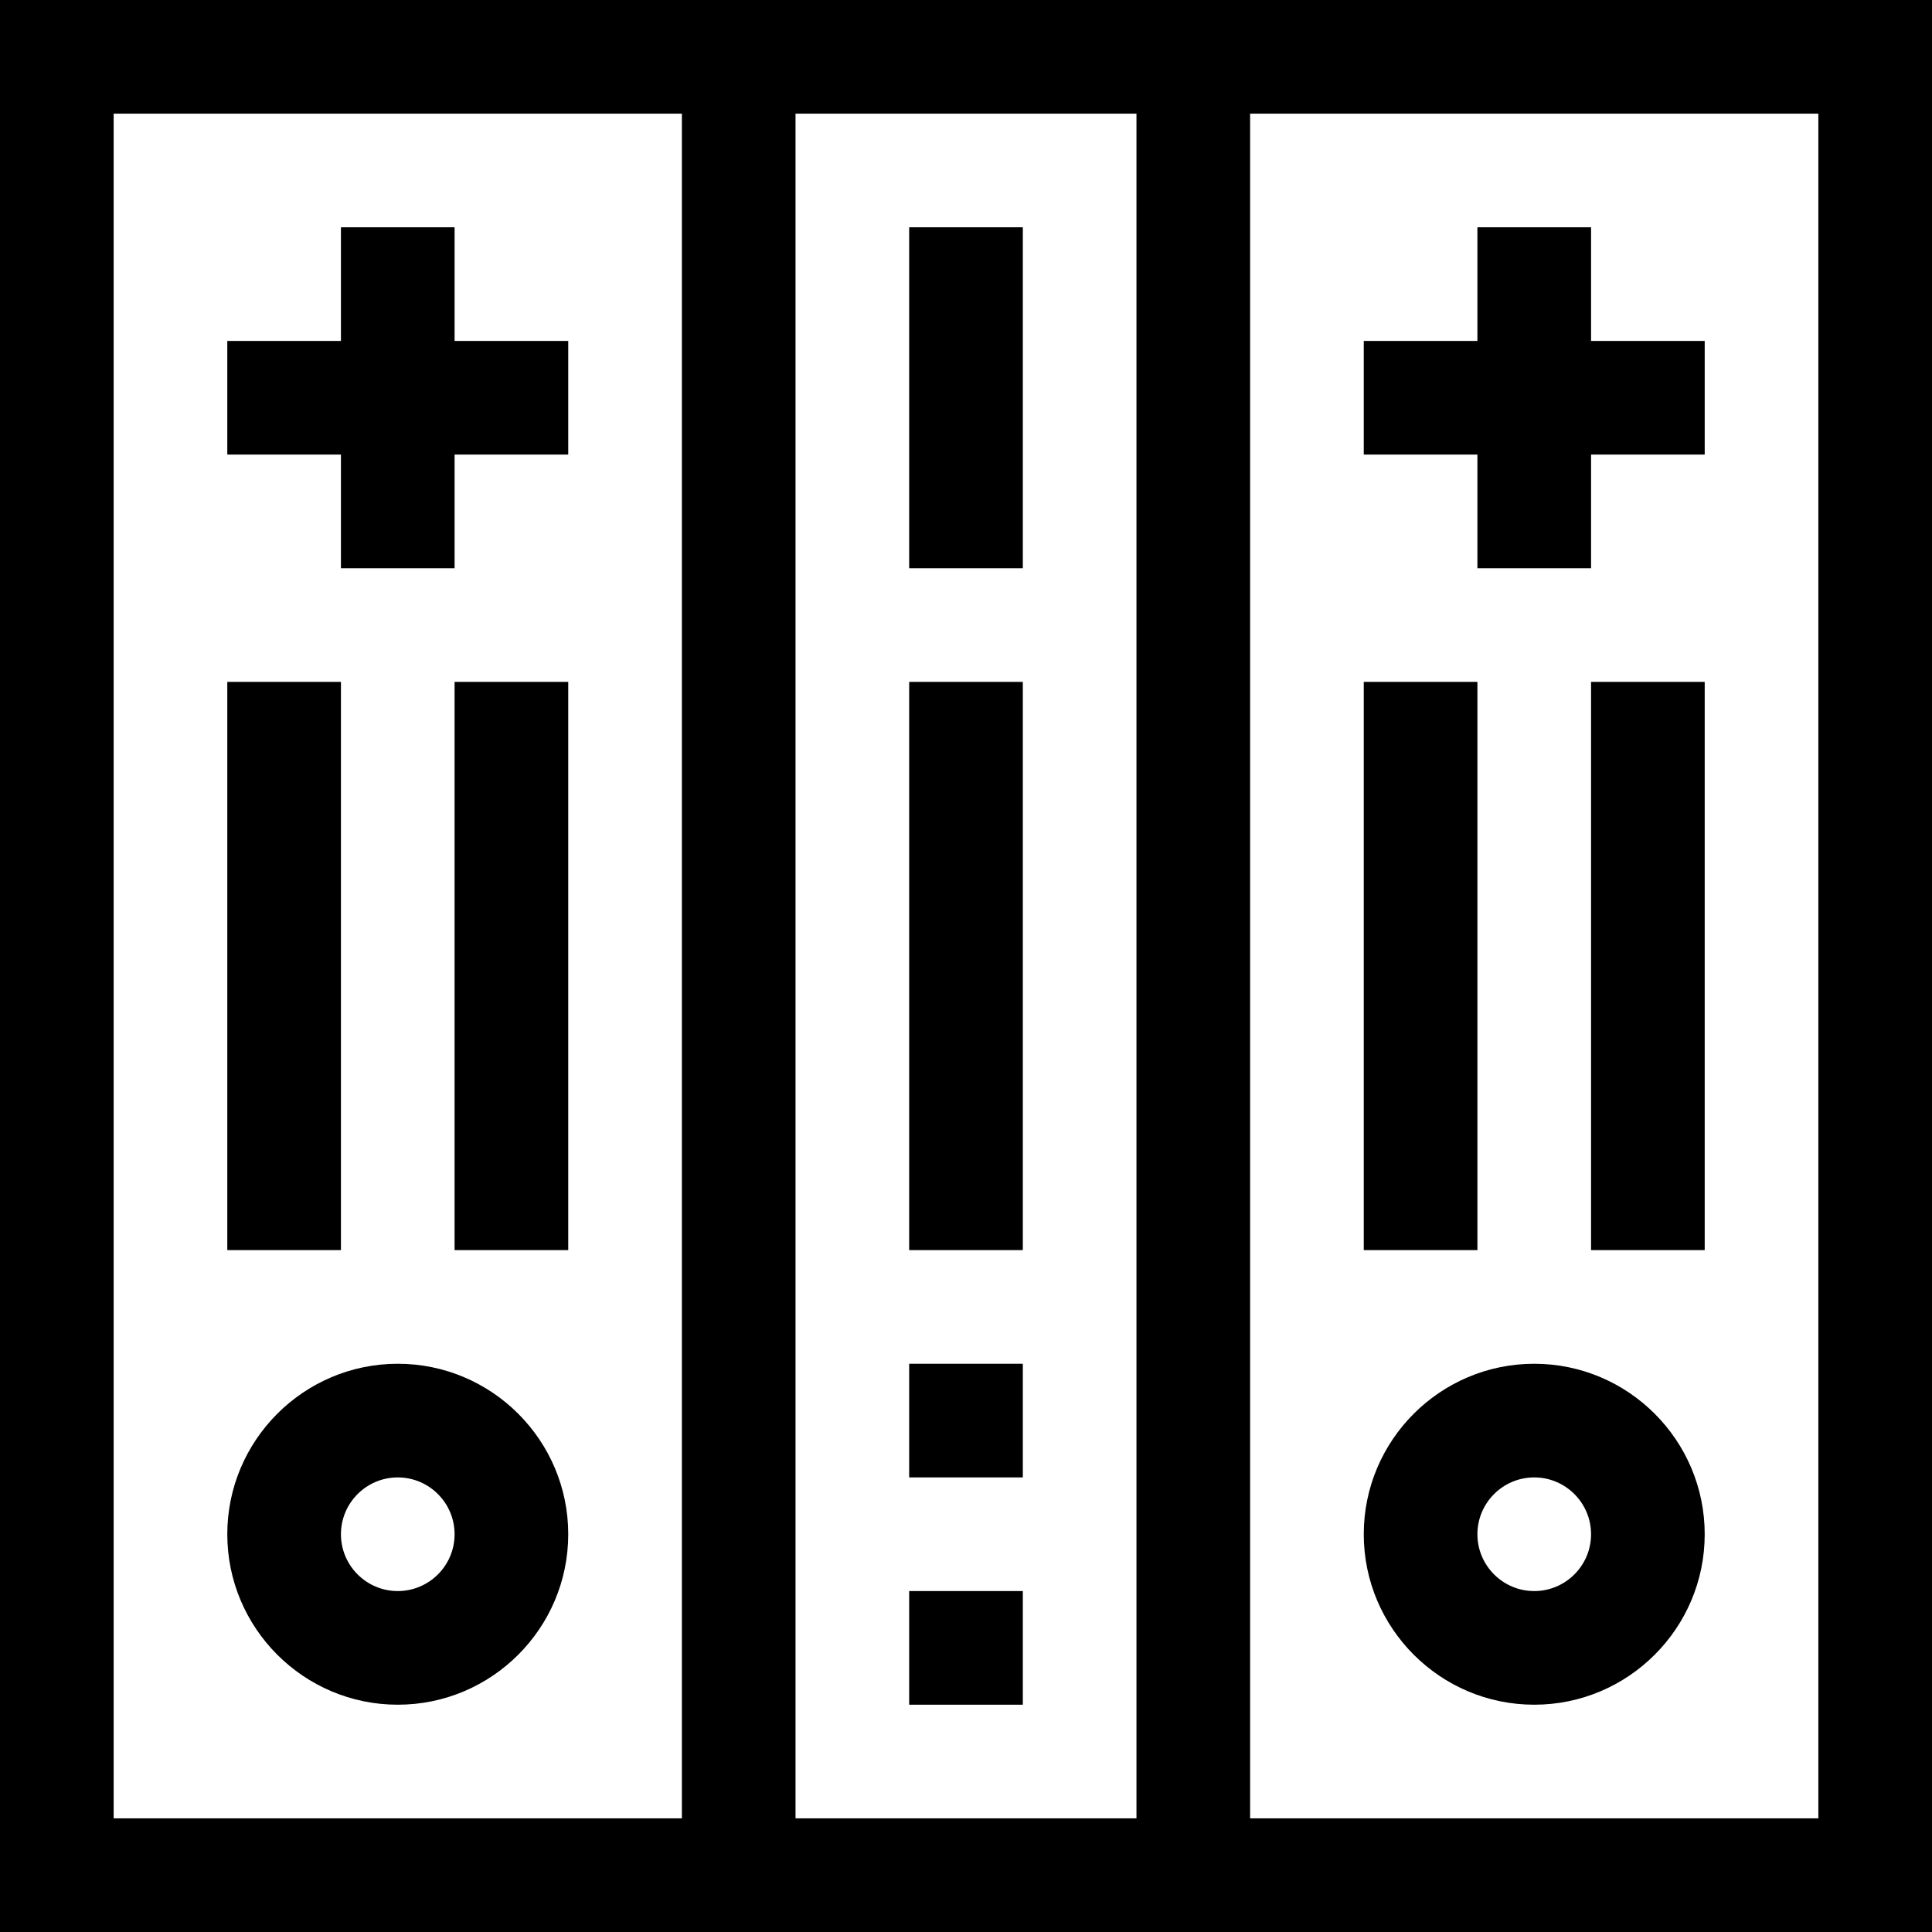 <svg id="Capa_1" enable-background="new 0 0 510 510" height="512" viewBox="0 0 510 510" width="512" xmlns="http://www.w3.org/2000/svg"><g><path d="m0 0v510h510v-510c-31.175 0-481.06 0-510 0zm180 480h-150v-450h150zm120 0h-90v-450h90zm180 0h-150v-450h150z"/><path d="m390 150h30v-30h30v-30h-30v-30h-30v30h-30v30h30z"/><path d="m90 150h30v-30h30v-30h-30v-30h-30v30h-30v30h30z"/><path d="m240 60h30v90h-30z"/><path d="m240 180h30v150h-30z"/><path d="m240 360h30v30h-30z"/><path d="m240 420h30v30h-30z"/><path d="m120 180h30v150h-30z"/><path d="m60 180h30v150h-30z"/><path d="m420 180h30v150h-30z"/><path d="m360 180h30v150h-30z"/><path d="m105 450c24.813 0 45-20.187 45-45s-20.187-45-45-45-45 20.187-45 45 20.187 45 45 45zm0-60c8.271 0 15 6.729 15 15s-6.729 15-15 15-15-6.729-15-15 6.729-15 15-15z"/><path d="m405 450c24.813 0 45-20.187 45-45s-20.187-45-45-45-45 20.187-45 45 20.187 45 45 45zm0-60c8.271 0 15 6.729 15 15s-6.729 15-15 15-15-6.729-15-15 6.729-15 15-15z"/></g></svg>
